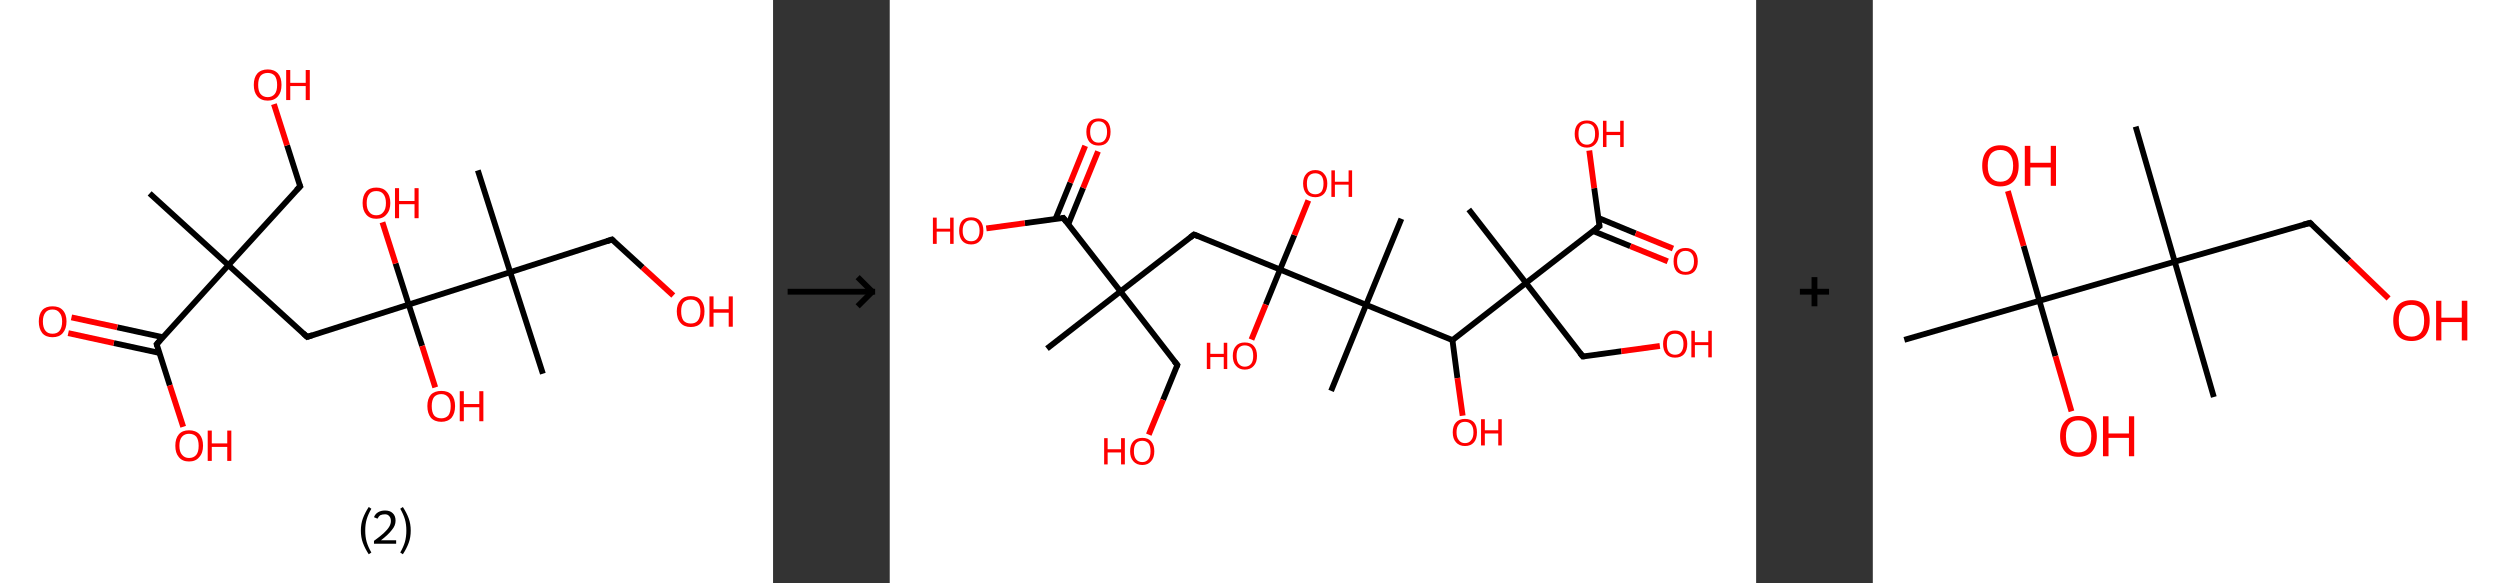 <?xml version='1.0' encoding='ASCII' standalone='yes'?>
<svg xmlns="http://www.w3.org/2000/svg" xmlns:xlink="http://www.w3.org/1999/xlink" version="1.1" width="857.0px" viewBox="0 0 857.0 200.0" height="200.0px">
  <rect x="0" y="0" width="857.0" height="200.0" fill="#333333" stroke="none"/>
  <g>
    <g transform="translate(0, 0) scale(1 1) "><!-- END OF HEADER -->
<rect style="opacity:1.0;fill:#FFFFFF;stroke:none" width="265.0" height="200.0" x="0.0" y="0.0"> </rect>
<path class="bond-0 atom-0 atom-1" d="M 51.3,66.3 L 78.3,90.9" style="fill:none;fill-rule:evenodd;stroke:#000000;stroke-width:2.0px;stroke-linecap:butt;stroke-linejoin:miter;stroke-opacity:1"/>
<path class="bond-1 atom-1 atom-2" d="M 78.3,90.9 L 102.9,63.9" style="fill:none;fill-rule:evenodd;stroke:#000000;stroke-width:2.0px;stroke-linecap:butt;stroke-linejoin:miter;stroke-opacity:1"/>
<path class="bond-2 atom-2 atom-3" d="M 102.9,63.9 L 98.4,49.8" style="fill:none;fill-rule:evenodd;stroke:#000000;stroke-width:2.0px;stroke-linecap:butt;stroke-linejoin:miter;stroke-opacity:1"/>
<path class="bond-2 atom-2 atom-3" d="M 98.4,49.8 L 93.9,35.7" style="fill:none;fill-rule:evenodd;stroke:#FF0000;stroke-width:2.0px;stroke-linecap:butt;stroke-linejoin:miter;stroke-opacity:1"/>
<path class="bond-3 atom-1 atom-4" d="M 78.3,90.9 L 105.3,115.5" style="fill:none;fill-rule:evenodd;stroke:#000000;stroke-width:2.0px;stroke-linecap:butt;stroke-linejoin:miter;stroke-opacity:1"/>
<path class="bond-4 atom-4 atom-5" d="M 105.3,115.5 L 140.1,104.4" style="fill:none;fill-rule:evenodd;stroke:#000000;stroke-width:2.0px;stroke-linecap:butt;stroke-linejoin:miter;stroke-opacity:1"/>
<path class="bond-5 atom-5 atom-6" d="M 140.1,104.4 L 135.6,90.3" style="fill:none;fill-rule:evenodd;stroke:#000000;stroke-width:2.0px;stroke-linecap:butt;stroke-linejoin:miter;stroke-opacity:1"/>
<path class="bond-5 atom-5 atom-6" d="M 135.6,90.3 L 131.1,76.2" style="fill:none;fill-rule:evenodd;stroke:#FF0000;stroke-width:2.0px;stroke-linecap:butt;stroke-linejoin:miter;stroke-opacity:1"/>
<path class="bond-6 atom-5 atom-7" d="M 140.1,104.4 L 144.7,118.6" style="fill:none;fill-rule:evenodd;stroke:#000000;stroke-width:2.0px;stroke-linecap:butt;stroke-linejoin:miter;stroke-opacity:1"/>
<path class="bond-6 atom-5 atom-7" d="M 144.7,118.6 L 149.2,132.8" style="fill:none;fill-rule:evenodd;stroke:#FF0000;stroke-width:2.0px;stroke-linecap:butt;stroke-linejoin:miter;stroke-opacity:1"/>
<path class="bond-7 atom-5 atom-8" d="M 140.1,104.4 L 174.9,93.3" style="fill:none;fill-rule:evenodd;stroke:#000000;stroke-width:2.0px;stroke-linecap:butt;stroke-linejoin:miter;stroke-opacity:1"/>
<path class="bond-8 atom-8 atom-9" d="M 174.9,93.3 L 163.8,58.4" style="fill:none;fill-rule:evenodd;stroke:#000000;stroke-width:2.0px;stroke-linecap:butt;stroke-linejoin:miter;stroke-opacity:1"/>
<path class="bond-9 atom-8 atom-10" d="M 174.9,93.3 L 186.1,128.1" style="fill:none;fill-rule:evenodd;stroke:#000000;stroke-width:2.0px;stroke-linecap:butt;stroke-linejoin:miter;stroke-opacity:1"/>
<path class="bond-10 atom-8 atom-11" d="M 174.9,93.3 L 209.8,82.1" style="fill:none;fill-rule:evenodd;stroke:#000000;stroke-width:2.0px;stroke-linecap:butt;stroke-linejoin:miter;stroke-opacity:1"/>
<path class="bond-11 atom-11 atom-12" d="M 209.8,82.1 L 220.3,91.7" style="fill:none;fill-rule:evenodd;stroke:#000000;stroke-width:2.0px;stroke-linecap:butt;stroke-linejoin:miter;stroke-opacity:1"/>
<path class="bond-11 atom-11 atom-12" d="M 220.3,91.7 L 230.8,101.3" style="fill:none;fill-rule:evenodd;stroke:#FF0000;stroke-width:2.0px;stroke-linecap:butt;stroke-linejoin:miter;stroke-opacity:1"/>
<path class="bond-12 atom-1 atom-13" d="M 78.3,90.9 L 53.7,118.0" style="fill:none;fill-rule:evenodd;stroke:#000000;stroke-width:2.0px;stroke-linecap:butt;stroke-linejoin:miter;stroke-opacity:1"/>
<path class="bond-13 atom-13 atom-14" d="M 55.8,115.6 L 40.2,112.2" style="fill:none;fill-rule:evenodd;stroke:#000000;stroke-width:2.0px;stroke-linecap:butt;stroke-linejoin:miter;stroke-opacity:1"/>
<path class="bond-13 atom-13 atom-14" d="M 40.2,112.2 L 24.5,108.8" style="fill:none;fill-rule:evenodd;stroke:#FF0000;stroke-width:2.0px;stroke-linecap:butt;stroke-linejoin:miter;stroke-opacity:1"/>
<path class="bond-13 atom-13 atom-14" d="M 54.7,121.0 L 39.0,117.6" style="fill:none;fill-rule:evenodd;stroke:#000000;stroke-width:2.0px;stroke-linecap:butt;stroke-linejoin:miter;stroke-opacity:1"/>
<path class="bond-13 atom-13 atom-14" d="M 39.0,117.6 L 23.4,114.2" style="fill:none;fill-rule:evenodd;stroke:#FF0000;stroke-width:2.0px;stroke-linecap:butt;stroke-linejoin:miter;stroke-opacity:1"/>
<path class="bond-14 atom-13 atom-15" d="M 53.7,118.0 L 58.2,132.1" style="fill:none;fill-rule:evenodd;stroke:#000000;stroke-width:2.0px;stroke-linecap:butt;stroke-linejoin:miter;stroke-opacity:1"/>
<path class="bond-14 atom-13 atom-15" d="M 58.2,132.1 L 62.8,146.3" style="fill:none;fill-rule:evenodd;stroke:#FF0000;stroke-width:2.0px;stroke-linecap:butt;stroke-linejoin:miter;stroke-opacity:1"/>
<path d="M 101.6,65.2 L 102.9,63.9 L 102.6,63.2" style="fill:none;stroke:#000000;stroke-width:2.0px;stroke-linecap:butt;stroke-linejoin:miter;stroke-opacity:1;"/>
<path d="M 104.0,114.3 L 105.3,115.5 L 107.1,114.9" style="fill:none;stroke:#000000;stroke-width:2.0px;stroke-linecap:butt;stroke-linejoin:miter;stroke-opacity:1;"/>
<path d="M 208.0,82.7 L 209.8,82.1 L 210.3,82.6" style="fill:none;stroke:#000000;stroke-width:2.0px;stroke-linecap:butt;stroke-linejoin:miter;stroke-opacity:1;"/>
<path d="M 54.9,116.6 L 53.7,118.0 L 53.9,118.7" style="fill:none;stroke:#000000;stroke-width:2.0px;stroke-linecap:butt;stroke-linejoin:miter;stroke-opacity:1;"/>
<path class="atom-3" d="M 87.0 29.1 Q 87.0 26.6, 88.2 25.2 Q 89.5 23.8, 91.8 23.8 Q 94.0 23.8, 95.3 25.2 Q 96.5 26.6, 96.5 29.1 Q 96.5 31.6, 95.3 33.0 Q 94.0 34.5, 91.8 34.5 Q 89.5 34.5, 88.2 33.0 Q 87.0 31.6, 87.0 29.1 M 91.8 33.3 Q 93.3 33.3, 94.2 32.2 Q 95.0 31.2, 95.0 29.1 Q 95.0 27.1, 94.2 26.0 Q 93.3 25.0, 91.8 25.0 Q 90.2 25.0, 89.3 26.0 Q 88.5 27.1, 88.5 29.1 Q 88.5 31.2, 89.3 32.2 Q 90.2 33.3, 91.8 33.3 " fill="#FF0000"/>
<path class="atom-3" d="M 98.1 24.0 L 99.5 24.0 L 99.5 28.4 L 104.8 28.4 L 104.8 24.0 L 106.2 24.0 L 106.2 34.3 L 104.8 34.3 L 104.8 29.5 L 99.5 29.5 L 99.5 34.3 L 98.1 34.3 L 98.1 24.0 " fill="#FF0000"/>
<path class="atom-6" d="M 124.3 69.6 Q 124.3 67.1, 125.5 65.7 Q 126.7 64.3, 129.0 64.3 Q 131.3 64.3, 132.5 65.7 Q 133.8 67.1, 133.8 69.6 Q 133.8 72.1, 132.5 73.5 Q 131.3 75.0, 129.0 75.0 Q 126.7 75.0, 125.5 73.5 Q 124.3 72.1, 124.3 69.6 M 129.0 73.8 Q 130.6 73.8, 131.4 72.7 Q 132.3 71.7, 132.3 69.6 Q 132.3 67.6, 131.4 66.5 Q 130.6 65.5, 129.0 65.5 Q 127.4 65.5, 126.6 66.5 Q 125.7 67.6, 125.7 69.6 Q 125.7 71.7, 126.6 72.7 Q 127.4 73.8, 129.0 73.8 " fill="#FF0000"/>
<path class="atom-6" d="M 135.4 64.5 L 136.8 64.5 L 136.8 68.9 L 142.1 68.9 L 142.1 64.5 L 143.5 64.5 L 143.5 74.8 L 142.1 74.8 L 142.1 70.0 L 136.8 70.0 L 136.8 74.8 L 135.4 74.8 L 135.4 64.5 " fill="#FF0000"/>
<path class="atom-7" d="M 146.5 139.2 Q 146.5 136.7, 147.7 135.3 Q 149.0 134.0, 151.3 134.0 Q 153.6 134.0, 154.8 135.3 Q 156.0 136.7, 156.0 139.2 Q 156.0 141.7, 154.8 143.2 Q 153.5 144.6, 151.3 144.6 Q 149.0 144.6, 147.7 143.2 Q 146.5 141.7, 146.5 139.2 M 151.3 143.4 Q 152.8 143.4, 153.7 142.4 Q 154.5 141.3, 154.5 139.2 Q 154.5 137.2, 153.7 136.2 Q 152.8 135.1, 151.3 135.1 Q 149.7 135.1, 148.8 136.1 Q 148.0 137.2, 148.0 139.2 Q 148.0 141.3, 148.8 142.4 Q 149.7 143.4, 151.3 143.4 " fill="#FF0000"/>
<path class="atom-7" d="M 157.6 134.1 L 159.0 134.1 L 159.0 138.5 L 164.3 138.5 L 164.3 134.1 L 165.7 134.1 L 165.7 144.4 L 164.3 144.4 L 164.3 139.6 L 159.0 139.6 L 159.0 144.4 L 157.6 144.4 L 157.6 134.1 " fill="#FF0000"/>
<path class="atom-12" d="M 232.0 106.7 Q 232.0 104.3, 233.3 102.9 Q 234.5 101.5, 236.8 101.5 Q 239.1 101.5, 240.3 102.9 Q 241.5 104.3, 241.5 106.7 Q 241.5 109.3, 240.3 110.7 Q 239.1 112.1, 236.8 112.1 Q 234.5 112.1, 233.3 110.7 Q 232.0 109.3, 232.0 106.7 M 236.8 110.9 Q 238.4 110.9, 239.2 109.9 Q 240.1 108.8, 240.1 106.7 Q 240.1 104.7, 239.2 103.7 Q 238.4 102.7, 236.8 102.7 Q 235.2 102.7, 234.3 103.7 Q 233.5 104.7, 233.5 106.7 Q 233.5 108.8, 234.3 109.9 Q 235.2 110.9, 236.8 110.9 " fill="#FF0000"/>
<path class="atom-12" d="M 243.2 101.6 L 244.6 101.6 L 244.6 106.0 L 249.8 106.0 L 249.8 101.6 L 251.2 101.6 L 251.2 112.0 L 249.8 112.0 L 249.8 107.2 L 244.6 107.2 L 244.6 112.0 L 243.2 112.0 L 243.2 101.6 " fill="#FF0000"/>
<path class="atom-14" d="M 13.3 110.2 Q 13.3 107.7, 14.5 106.3 Q 15.7 105.0, 18.0 105.0 Q 20.3 105.0, 21.5 106.3 Q 22.8 107.7, 22.8 110.2 Q 22.8 112.7, 21.5 114.2 Q 20.3 115.6, 18.0 115.6 Q 15.7 115.6, 14.5 114.2 Q 13.3 112.7, 13.3 110.2 M 18.0 114.4 Q 19.6 114.4, 20.4 113.4 Q 21.3 112.3, 21.3 110.2 Q 21.3 108.2, 20.4 107.2 Q 19.6 106.1, 18.0 106.1 Q 16.4 106.1, 15.6 107.1 Q 14.7 108.2, 14.7 110.2 Q 14.7 112.3, 15.6 113.4 Q 16.4 114.4, 18.0 114.4 " fill="#FF0000"/>
<path class="atom-15" d="M 60.1 152.8 Q 60.1 150.3, 61.3 148.9 Q 62.5 147.5, 64.8 147.5 Q 67.1 147.5, 68.4 148.9 Q 69.6 150.3, 69.6 152.8 Q 69.6 155.3, 68.3 156.7 Q 67.1 158.2, 64.8 158.2 Q 62.5 158.2, 61.3 156.7 Q 60.1 155.3, 60.1 152.8 M 64.8 157.0 Q 66.4 157.0, 67.3 155.9 Q 68.1 154.9, 68.1 152.8 Q 68.1 150.8, 67.3 149.7 Q 66.4 148.7, 64.8 148.7 Q 63.3 148.7, 62.4 149.7 Q 61.5 150.7, 61.5 152.8 Q 61.5 154.9, 62.4 155.9 Q 63.3 157.0, 64.8 157.0 " fill="#FF0000"/>
<path class="atom-15" d="M 71.2 147.6 L 72.6 147.6 L 72.6 152.0 L 77.9 152.0 L 77.9 147.6 L 79.3 147.6 L 79.3 158.0 L 77.9 158.0 L 77.9 153.2 L 72.6 153.2 L 72.6 158.0 L 71.2 158.0 L 71.2 147.6 " fill="#FF0000"/>
<path class="legend" d="M 123.7 181.9 Q 123.7 179.6, 124.4 177.7 Q 125.1 175.8, 126.4 173.8 L 127.3 174.4 Q 126.2 176.3, 125.7 178.0 Q 125.2 179.7, 125.2 181.9 Q 125.2 184.0, 125.7 185.8 Q 126.2 187.5, 127.3 189.4 L 126.4 190.0 Q 125.1 188.0, 124.4 186.1 Q 123.7 184.2, 123.7 181.9 " fill="#000000"/>
<path class="legend" d="M 128.2 177.3 Q 128.6 176.2, 129.6 175.6 Q 130.6 175.0, 132.0 175.0 Q 133.7 175.0, 134.6 175.9 Q 135.6 176.8, 135.6 178.5 Q 135.6 180.2, 134.3 181.7 Q 133.1 183.3, 130.6 185.2 L 135.8 185.2 L 135.8 186.4 L 128.2 186.4 L 128.2 185.4 Q 130.3 183.9, 131.5 182.8 Q 132.8 181.6, 133.4 180.6 Q 134.0 179.6, 134.0 178.6 Q 134.0 177.5, 133.4 176.9 Q 132.9 176.3, 132.0 176.3 Q 131.1 176.3, 130.4 176.6 Q 129.8 177.0, 129.4 177.8 L 128.2 177.3 " fill="#000000"/>
<path class="legend" d="M 140.8 181.9 Q 140.8 184.2, 140.1 186.1 Q 139.4 188.0, 138.1 190.0 L 137.2 189.4 Q 138.3 187.5, 138.8 185.8 Q 139.3 184.0, 139.3 181.9 Q 139.3 179.7, 138.8 178.0 Q 138.3 176.3, 137.2 174.4 L 138.1 173.8 Q 139.4 175.8, 140.1 177.7 Q 140.8 179.6, 140.8 181.9 " fill="#000000"/>
</g>
    <g transform="translate(265.0, 0) scale(1 1) "><line x1="5" y1="100" x2="35" y2="100" style="stroke:rgb(0,0,0);stroke-width:2"/>
  <line x1="34" y1="100" x2="29" y2="95" style="stroke:rgb(0,0,0);stroke-width:2"/>
  <line x1="34" y1="100" x2="29" y2="105" style="stroke:rgb(0,0,0);stroke-width:2"/>
</g>
    <g transform="translate(305.0, 0) scale(1 1) "><!-- END OF HEADER -->
<rect style="opacity:1.0;fill:#FFFFFF;stroke:none" width="297.0" height="200.0" x="0.0" y="0.0"> </rect>
<path class="bond-0 atom-0 atom-1" d="M 53.9,119.5 L 79.1,99.9" style="fill:none;fill-rule:evenodd;stroke:#000000;stroke-width:2.0px;stroke-linecap:butt;stroke-linejoin:miter;stroke-opacity:1"/>
<path class="bond-1 atom-1 atom-2" d="M 79.1,99.9 L 98.6,125.1" style="fill:none;fill-rule:evenodd;stroke:#000000;stroke-width:2.0px;stroke-linecap:butt;stroke-linejoin:miter;stroke-opacity:1"/>
<path class="bond-2 atom-2 atom-3" d="M 98.6,125.1 L 93.7,137.1" style="fill:none;fill-rule:evenodd;stroke:#000000;stroke-width:2.0px;stroke-linecap:butt;stroke-linejoin:miter;stroke-opacity:1"/>
<path class="bond-2 atom-2 atom-3" d="M 93.7,137.1 L 88.8,149.0" style="fill:none;fill-rule:evenodd;stroke:#FF0000;stroke-width:2.0px;stroke-linecap:butt;stroke-linejoin:miter;stroke-opacity:1"/>
<path class="bond-3 atom-1 atom-4" d="M 79.1,99.9 L 104.3,80.4" style="fill:none;fill-rule:evenodd;stroke:#000000;stroke-width:2.0px;stroke-linecap:butt;stroke-linejoin:miter;stroke-opacity:1"/>
<path class="bond-4 atom-4 atom-5" d="M 104.3,80.4 L 133.8,92.4" style="fill:none;fill-rule:evenodd;stroke:#000000;stroke-width:2.0px;stroke-linecap:butt;stroke-linejoin:miter;stroke-opacity:1"/>
<path class="bond-5 atom-5 atom-6" d="M 133.8,92.4 L 128.9,104.4" style="fill:none;fill-rule:evenodd;stroke:#000000;stroke-width:2.0px;stroke-linecap:butt;stroke-linejoin:miter;stroke-opacity:1"/>
<path class="bond-5 atom-5 atom-6" d="M 128.9,104.4 L 124.0,116.4" style="fill:none;fill-rule:evenodd;stroke:#FF0000;stroke-width:2.0px;stroke-linecap:butt;stroke-linejoin:miter;stroke-opacity:1"/>
<path class="bond-6 atom-5 atom-7" d="M 133.8,92.4 L 138.7,80.6" style="fill:none;fill-rule:evenodd;stroke:#000000;stroke-width:2.0px;stroke-linecap:butt;stroke-linejoin:miter;stroke-opacity:1"/>
<path class="bond-6 atom-5 atom-7" d="M 138.7,80.6 L 143.5,68.7" style="fill:none;fill-rule:evenodd;stroke:#FF0000;stroke-width:2.0px;stroke-linecap:butt;stroke-linejoin:miter;stroke-opacity:1"/>
<path class="bond-7 atom-5 atom-8" d="M 133.8,92.4 L 163.3,104.5" style="fill:none;fill-rule:evenodd;stroke:#000000;stroke-width:2.0px;stroke-linecap:butt;stroke-linejoin:miter;stroke-opacity:1"/>
<path class="bond-8 atom-8 atom-9" d="M 163.3,104.5 L 151.3,134.0" style="fill:none;fill-rule:evenodd;stroke:#000000;stroke-width:2.0px;stroke-linecap:butt;stroke-linejoin:miter;stroke-opacity:1"/>
<path class="bond-9 atom-8 atom-10" d="M 163.3,104.5 L 175.4,75.0" style="fill:none;fill-rule:evenodd;stroke:#000000;stroke-width:2.0px;stroke-linecap:butt;stroke-linejoin:miter;stroke-opacity:1"/>
<path class="bond-10 atom-8 atom-11" d="M 163.3,104.5 L 192.9,116.6" style="fill:none;fill-rule:evenodd;stroke:#000000;stroke-width:2.0px;stroke-linecap:butt;stroke-linejoin:miter;stroke-opacity:1"/>
<path class="bond-11 atom-11 atom-12" d="M 192.9,116.6 L 194.6,129.6" style="fill:none;fill-rule:evenodd;stroke:#000000;stroke-width:2.0px;stroke-linecap:butt;stroke-linejoin:miter;stroke-opacity:1"/>
<path class="bond-11 atom-11 atom-12" d="M 194.6,129.6 L 196.4,142.5" style="fill:none;fill-rule:evenodd;stroke:#FF0000;stroke-width:2.0px;stroke-linecap:butt;stroke-linejoin:miter;stroke-opacity:1"/>
<path class="bond-12 atom-11 atom-13" d="M 192.9,116.6 L 218.1,97.0" style="fill:none;fill-rule:evenodd;stroke:#000000;stroke-width:2.0px;stroke-linecap:butt;stroke-linejoin:miter;stroke-opacity:1"/>
<path class="bond-13 atom-13 atom-14" d="M 218.1,97.0 L 198.5,71.8" style="fill:none;fill-rule:evenodd;stroke:#000000;stroke-width:2.0px;stroke-linecap:butt;stroke-linejoin:miter;stroke-opacity:1"/>
<path class="bond-14 atom-13 atom-15" d="M 218.1,97.0 L 237.6,122.2" style="fill:none;fill-rule:evenodd;stroke:#000000;stroke-width:2.0px;stroke-linecap:butt;stroke-linejoin:miter;stroke-opacity:1"/>
<path class="bond-15 atom-15 atom-16" d="M 237.6,122.2 L 250.8,120.4" style="fill:none;fill-rule:evenodd;stroke:#000000;stroke-width:2.0px;stroke-linecap:butt;stroke-linejoin:miter;stroke-opacity:1"/>
<path class="bond-15 atom-15 atom-16" d="M 250.8,120.4 L 264.0,118.6" style="fill:none;fill-rule:evenodd;stroke:#FF0000;stroke-width:2.0px;stroke-linecap:butt;stroke-linejoin:miter;stroke-opacity:1"/>
<path class="bond-16 atom-13 atom-17" d="M 218.1,97.0 L 243.3,77.5" style="fill:none;fill-rule:evenodd;stroke:#000000;stroke-width:2.0px;stroke-linecap:butt;stroke-linejoin:miter;stroke-opacity:1"/>
<path class="bond-17 atom-17 atom-18" d="M 241.1,79.2 L 253.9,84.4" style="fill:none;fill-rule:evenodd;stroke:#000000;stroke-width:2.0px;stroke-linecap:butt;stroke-linejoin:miter;stroke-opacity:1"/>
<path class="bond-17 atom-17 atom-18" d="M 253.9,84.4 L 266.7,89.6" style="fill:none;fill-rule:evenodd;stroke:#FF0000;stroke-width:2.0px;stroke-linecap:butt;stroke-linejoin:miter;stroke-opacity:1"/>
<path class="bond-17 atom-17 atom-18" d="M 242.9,74.7 L 255.7,80.0" style="fill:none;fill-rule:evenodd;stroke:#000000;stroke-width:2.0px;stroke-linecap:butt;stroke-linejoin:miter;stroke-opacity:1"/>
<path class="bond-17 atom-17 atom-18" d="M 255.7,80.0 L 268.5,85.2" style="fill:none;fill-rule:evenodd;stroke:#FF0000;stroke-width:2.0px;stroke-linecap:butt;stroke-linejoin:miter;stroke-opacity:1"/>
<path class="bond-18 atom-17 atom-19" d="M 243.3,77.5 L 241.5,64.5" style="fill:none;fill-rule:evenodd;stroke:#000000;stroke-width:2.0px;stroke-linecap:butt;stroke-linejoin:miter;stroke-opacity:1"/>
<path class="bond-18 atom-17 atom-19" d="M 241.5,64.5 L 239.8,51.6" style="fill:none;fill-rule:evenodd;stroke:#FF0000;stroke-width:2.0px;stroke-linecap:butt;stroke-linejoin:miter;stroke-opacity:1"/>
<path class="bond-19 atom-1 atom-20" d="M 79.1,99.9 L 59.5,74.7" style="fill:none;fill-rule:evenodd;stroke:#000000;stroke-width:2.0px;stroke-linecap:butt;stroke-linejoin:miter;stroke-opacity:1"/>
<path class="bond-20 atom-20 atom-21" d="M 61.2,76.9 L 66.3,64.4" style="fill:none;fill-rule:evenodd;stroke:#000000;stroke-width:2.0px;stroke-linecap:butt;stroke-linejoin:miter;stroke-opacity:1"/>
<path class="bond-20 atom-20 atom-21" d="M 66.3,64.4 L 71.4,51.9" style="fill:none;fill-rule:evenodd;stroke:#FF0000;stroke-width:2.0px;stroke-linecap:butt;stroke-linejoin:miter;stroke-opacity:1"/>
<path class="bond-20 atom-20 atom-21" d="M 56.8,75.1 L 61.9,62.6" style="fill:none;fill-rule:evenodd;stroke:#000000;stroke-width:2.0px;stroke-linecap:butt;stroke-linejoin:miter;stroke-opacity:1"/>
<path class="bond-20 atom-20 atom-21" d="M 61.9,62.6 L 67.0,50.0" style="fill:none;fill-rule:evenodd;stroke:#FF0000;stroke-width:2.0px;stroke-linecap:butt;stroke-linejoin:miter;stroke-opacity:1"/>
<path class="bond-21 atom-20 atom-22" d="M 59.5,74.7 L 46.3,76.5" style="fill:none;fill-rule:evenodd;stroke:#000000;stroke-width:2.0px;stroke-linecap:butt;stroke-linejoin:miter;stroke-opacity:1"/>
<path class="bond-21 atom-20 atom-22" d="M 46.3,76.5 L 33.1,78.3" style="fill:none;fill-rule:evenodd;stroke:#FF0000;stroke-width:2.0px;stroke-linecap:butt;stroke-linejoin:miter;stroke-opacity:1"/>
<path d="M 97.6,123.9 L 98.6,125.1 L 98.4,125.7" style="fill:none;stroke:#000000;stroke-width:2.0px;stroke-linecap:butt;stroke-linejoin:miter;stroke-opacity:1;"/>
<path d="M 103.0,81.4 L 104.3,80.4 L 105.8,81.0" style="fill:none;stroke:#000000;stroke-width:2.0px;stroke-linecap:butt;stroke-linejoin:miter;stroke-opacity:1;"/>
<path d="M 236.6,121.0 L 237.6,122.2 L 238.3,122.1" style="fill:none;stroke:#000000;stroke-width:2.0px;stroke-linecap:butt;stroke-linejoin:miter;stroke-opacity:1;"/>
<path d="M 242.0,78.4 L 243.3,77.5 L 243.2,76.8" style="fill:none;stroke:#000000;stroke-width:2.0px;stroke-linecap:butt;stroke-linejoin:miter;stroke-opacity:1;"/>
<path d="M 60.5,76.0 L 59.5,74.7 L 58.9,74.8" style="fill:none;stroke:#000000;stroke-width:2.0px;stroke-linecap:butt;stroke-linejoin:miter;stroke-opacity:1;"/>
<path class="atom-3" d="M 73.5 150.2 L 74.7 150.2 L 74.7 154.0 L 79.3 154.0 L 79.3 150.2 L 80.6 150.2 L 80.6 159.2 L 79.3 159.2 L 79.3 155.1 L 74.7 155.1 L 74.7 159.2 L 73.5 159.2 L 73.5 150.2 " fill="#FF0000"/>
<path class="atom-3" d="M 82.4 154.7 Q 82.4 152.5, 83.5 151.3 Q 84.6 150.1, 86.6 150.1 Q 88.6 150.1, 89.6 151.3 Q 90.7 152.5, 90.7 154.7 Q 90.7 156.9, 89.6 158.1 Q 88.5 159.4, 86.6 159.4 Q 84.6 159.4, 83.5 158.1 Q 82.4 156.9, 82.4 154.7 M 86.6 158.4 Q 87.9 158.4, 88.7 157.4 Q 89.4 156.5, 89.4 154.7 Q 89.4 152.9, 88.7 152.0 Q 87.9 151.1, 86.6 151.1 Q 85.2 151.1, 84.4 152.0 Q 83.7 152.9, 83.7 154.7 Q 83.7 156.5, 84.4 157.4 Q 85.2 158.4, 86.6 158.4 " fill="#FF0000"/>
<path class="atom-6" d="M 108.7 117.5 L 109.9 117.5 L 109.9 121.3 L 114.5 121.3 L 114.5 117.5 L 115.7 117.5 L 115.7 126.5 L 114.5 126.5 L 114.5 122.4 L 109.9 122.4 L 109.9 126.5 L 108.7 126.5 L 108.7 117.5 " fill="#FF0000"/>
<path class="atom-6" d="M 117.6 122.0 Q 117.6 119.8, 118.7 118.6 Q 119.7 117.4, 121.7 117.4 Q 123.8 117.4, 124.8 118.6 Q 125.9 119.8, 125.9 122.0 Q 125.9 124.2, 124.8 125.4 Q 123.7 126.7, 121.7 126.7 Q 119.8 126.7, 118.7 125.4 Q 117.6 124.2, 117.6 122.0 M 121.7 125.7 Q 123.1 125.7, 123.9 124.7 Q 124.6 123.8, 124.6 122.0 Q 124.6 120.2, 123.9 119.3 Q 123.1 118.4, 121.7 118.4 Q 120.4 118.4, 119.6 119.3 Q 118.9 120.2, 118.9 122.0 Q 118.9 123.8, 119.6 124.7 Q 120.4 125.7, 121.7 125.7 " fill="#FF0000"/>
<path class="atom-7" d="M 141.7 62.9 Q 141.7 60.8, 142.8 59.6 Q 143.9 58.3, 145.9 58.3 Q 147.9 58.3, 148.9 59.6 Q 150.0 60.8, 150.0 62.9 Q 150.0 65.1, 148.9 66.4 Q 147.8 67.6, 145.9 67.6 Q 143.9 67.6, 142.8 66.4 Q 141.7 65.1, 141.7 62.9 M 145.9 66.6 Q 147.2 66.6, 148.0 65.7 Q 148.7 64.7, 148.7 62.9 Q 148.7 61.2, 148.0 60.3 Q 147.2 59.4, 145.9 59.4 Q 144.5 59.4, 143.7 60.3 Q 143.0 61.2, 143.0 62.9 Q 143.0 64.8, 143.7 65.7 Q 144.5 66.6, 145.9 66.6 " fill="#FF0000"/>
<path class="atom-7" d="M 151.4 58.4 L 152.6 58.4 L 152.6 62.3 L 157.3 62.3 L 157.3 58.4 L 158.5 58.4 L 158.5 67.5 L 157.3 67.5 L 157.3 63.3 L 152.6 63.3 L 152.6 67.5 L 151.4 67.5 L 151.4 58.4 " fill="#FF0000"/>
<path class="atom-12" d="M 193.0 148.2 Q 193.0 146.0, 194.1 144.8 Q 195.2 143.6, 197.2 143.6 Q 199.2 143.6, 200.3 144.8 Q 201.3 146.0, 201.3 148.2 Q 201.3 150.4, 200.3 151.6 Q 199.2 152.9, 197.2 152.9 Q 195.2 152.9, 194.1 151.6 Q 193.0 150.4, 193.0 148.2 M 197.2 151.9 Q 198.6 151.9, 199.3 150.9 Q 200.1 150.0, 200.1 148.2 Q 200.1 146.4, 199.3 145.5 Q 198.6 144.6, 197.2 144.6 Q 195.8 144.6, 195.1 145.5 Q 194.3 146.4, 194.3 148.2 Q 194.3 150.0, 195.1 150.9 Q 195.8 151.9, 197.2 151.9 " fill="#FF0000"/>
<path class="atom-12" d="M 202.7 143.7 L 204.0 143.7 L 204.0 147.5 L 208.6 147.5 L 208.6 143.7 L 209.8 143.7 L 209.8 152.7 L 208.6 152.7 L 208.6 148.6 L 204.0 148.6 L 204.0 152.7 L 202.7 152.7 L 202.7 143.7 " fill="#FF0000"/>
<path class="atom-16" d="M 265.1 117.9 Q 265.1 115.8, 266.2 114.5 Q 267.2 113.3, 269.2 113.3 Q 271.2 113.3, 272.3 114.5 Q 273.4 115.8, 273.4 117.9 Q 273.4 120.1, 272.3 121.4 Q 271.2 122.6, 269.2 122.6 Q 267.2 122.6, 266.2 121.4 Q 265.1 120.1, 265.1 117.9 M 269.2 121.6 Q 270.6 121.6, 271.3 120.7 Q 272.1 119.7, 272.1 117.9 Q 272.1 116.2, 271.3 115.3 Q 270.6 114.4, 269.2 114.4 Q 267.9 114.4, 267.1 115.2 Q 266.4 116.1, 266.4 117.9 Q 266.4 119.8, 267.1 120.7 Q 267.9 121.6, 269.2 121.6 " fill="#FF0000"/>
<path class="atom-16" d="M 274.8 113.4 L 276.0 113.4 L 276.0 117.3 L 280.6 117.3 L 280.6 113.4 L 281.8 113.4 L 281.8 122.5 L 280.6 122.5 L 280.6 118.3 L 276.0 118.3 L 276.0 122.5 L 274.8 122.5 L 274.8 113.4 " fill="#FF0000"/>
<path class="atom-18" d="M 268.7 89.6 Q 268.7 87.4, 269.7 86.2 Q 270.8 85.0, 272.8 85.0 Q 274.8 85.0, 275.9 86.2 Q 277.0 87.4, 277.0 89.6 Q 277.0 91.7, 275.9 93.0 Q 274.8 94.2, 272.8 94.2 Q 270.8 94.2, 269.7 93.0 Q 268.7 91.8, 268.7 89.6 M 272.8 93.2 Q 274.2 93.2, 274.9 92.3 Q 275.7 91.4, 275.7 89.6 Q 275.7 87.8, 274.9 86.9 Q 274.2 86.0, 272.8 86.0 Q 271.4 86.0, 270.7 86.9 Q 269.9 87.8, 269.9 89.6 Q 269.9 91.4, 270.7 92.3 Q 271.4 93.2, 272.8 93.2 " fill="#FF0000"/>
<path class="atom-19" d="M 234.8 45.9 Q 234.8 43.7, 235.9 42.5 Q 237.0 41.3, 239.0 41.3 Q 241.0 41.3, 242.0 42.5 Q 243.1 43.7, 243.1 45.9 Q 243.1 48.1, 242.0 49.3 Q 240.9 50.6, 239.0 50.6 Q 237.0 50.6, 235.9 49.3 Q 234.8 48.1, 234.8 45.9 M 239.0 49.6 Q 240.3 49.6, 241.1 48.6 Q 241.8 47.7, 241.8 45.9 Q 241.8 44.1, 241.1 43.2 Q 240.3 42.3, 239.0 42.3 Q 237.6 42.3, 236.8 43.2 Q 236.1 44.1, 236.1 45.9 Q 236.1 47.7, 236.8 48.6 Q 237.6 49.6, 239.0 49.6 " fill="#FF0000"/>
<path class="atom-19" d="M 244.5 41.4 L 245.7 41.4 L 245.7 45.2 L 250.4 45.2 L 250.4 41.4 L 251.6 41.4 L 251.6 50.4 L 250.4 50.4 L 250.4 46.3 L 245.7 46.3 L 245.7 50.4 L 244.5 50.4 L 244.5 41.4 " fill="#FF0000"/>
<path class="atom-21" d="M 67.4 45.2 Q 67.4 43.0, 68.5 41.8 Q 69.6 40.6, 71.6 40.6 Q 73.6 40.6, 74.7 41.8 Q 75.7 43.0, 75.7 45.2 Q 75.7 47.4, 74.6 48.7 Q 73.6 49.9, 71.6 49.9 Q 69.6 49.9, 68.5 48.7 Q 67.4 47.4, 67.4 45.2 M 71.6 48.9 Q 73.0 48.9, 73.7 48.0 Q 74.5 47.0, 74.5 45.2 Q 74.5 43.4, 73.7 42.5 Q 73.0 41.6, 71.6 41.6 Q 70.2 41.6, 69.5 42.5 Q 68.7 43.4, 68.7 45.2 Q 68.7 47.0, 69.5 48.0 Q 70.2 48.9, 71.6 48.9 " fill="#FF0000"/>
<path class="atom-22" d="M 14.8 74.6 L 16.1 74.6 L 16.1 78.4 L 20.7 78.4 L 20.7 74.6 L 21.9 74.6 L 21.9 83.6 L 20.7 83.6 L 20.7 79.4 L 16.1 79.4 L 16.1 83.6 L 14.8 83.6 L 14.8 74.6 " fill="#FF0000"/>
<path class="atom-22" d="M 23.8 79.1 Q 23.8 76.9, 24.8 75.7 Q 25.9 74.5, 27.9 74.5 Q 29.9 74.5, 31.0 75.7 Q 32.1 76.9, 32.1 79.1 Q 32.1 81.3, 31.0 82.5 Q 29.9 83.8, 27.9 83.8 Q 25.9 83.8, 24.8 82.5 Q 23.8 81.3, 23.8 79.1 M 27.9 82.7 Q 29.3 82.7, 30.0 81.8 Q 30.8 80.9, 30.8 79.1 Q 30.8 77.3, 30.0 76.4 Q 29.3 75.5, 27.9 75.5 Q 26.5 75.5, 25.8 76.4 Q 25.0 77.3, 25.0 79.1 Q 25.0 80.9, 25.8 81.8 Q 26.5 82.7, 27.9 82.7 " fill="#FF0000"/>
</g>
    <g transform="translate(602.0, 0) scale(1 1) "><line x1="15" y1="100" x2="25" y2="100" style="stroke:rgb(0,0,0);stroke-width:2"/>
  <line x1="20" y1="95" x2="20" y2="105" style="stroke:rgb(0,0,0);stroke-width:2"/>
</g>
    <g transform="translate(642.0, 0) scale(1 1) "><!-- END OF HEADER -->
<rect style="opacity:1.0;fill:#FFFFFF;stroke:none" width="215.0" height="200.0" x="0.0" y="0.0"> </rect>
<path class="bond-0 atom-0 atom-1" d="M 10.8,116.5 L 57.1,103.1" style="fill:none;fill-rule:evenodd;stroke:#000000;stroke-width:2.0px;stroke-linecap:butt;stroke-linejoin:miter;stroke-opacity:1"/>
<path class="bond-1 atom-1 atom-2" d="M 57.1,103.1 L 62.6,122.1" style="fill:none;fill-rule:evenodd;stroke:#000000;stroke-width:2.0px;stroke-linecap:butt;stroke-linejoin:miter;stroke-opacity:1"/>
<path class="bond-1 atom-1 atom-2" d="M 62.6,122.1 L 68.1,141.0" style="fill:none;fill-rule:evenodd;stroke:#FF0000;stroke-width:2.0px;stroke-linecap:butt;stroke-linejoin:miter;stroke-opacity:1"/>
<path class="bond-2 atom-1 atom-3" d="M 57.1,103.1 L 51.7,84.3" style="fill:none;fill-rule:evenodd;stroke:#000000;stroke-width:2.0px;stroke-linecap:butt;stroke-linejoin:miter;stroke-opacity:1"/>
<path class="bond-2 atom-1 atom-3" d="M 51.7,84.3 L 46.3,65.5" style="fill:none;fill-rule:evenodd;stroke:#FF0000;stroke-width:2.0px;stroke-linecap:butt;stroke-linejoin:miter;stroke-opacity:1"/>
<path class="bond-3 atom-1 atom-4" d="M 57.1,103.1 L 103.5,89.7" style="fill:none;fill-rule:evenodd;stroke:#000000;stroke-width:2.0px;stroke-linecap:butt;stroke-linejoin:miter;stroke-opacity:1"/>
<path class="bond-4 atom-4 atom-5" d="M 103.5,89.7 L 90.1,43.4" style="fill:none;fill-rule:evenodd;stroke:#000000;stroke-width:2.0px;stroke-linecap:butt;stroke-linejoin:miter;stroke-opacity:1"/>
<path class="bond-5 atom-4 atom-6" d="M 103.5,89.7 L 116.9,136.1" style="fill:none;fill-rule:evenodd;stroke:#000000;stroke-width:2.0px;stroke-linecap:butt;stroke-linejoin:miter;stroke-opacity:1"/>
<path class="bond-6 atom-4 atom-7" d="M 103.5,89.7 L 149.9,76.4" style="fill:none;fill-rule:evenodd;stroke:#000000;stroke-width:2.0px;stroke-linecap:butt;stroke-linejoin:miter;stroke-opacity:1"/>
<path class="bond-7 atom-7 atom-8" d="M 149.9,76.4 L 163.3,89.3" style="fill:none;fill-rule:evenodd;stroke:#000000;stroke-width:2.0px;stroke-linecap:butt;stroke-linejoin:miter;stroke-opacity:1"/>
<path class="bond-7 atom-7 atom-8" d="M 163.3,89.3 L 176.8,102.3" style="fill:none;fill-rule:evenodd;stroke:#FF0000;stroke-width:2.0px;stroke-linecap:butt;stroke-linejoin:miter;stroke-opacity:1"/>
<path d="M 147.6,77.0 L 149.9,76.4 L 150.5,77.0" style="fill:none;stroke:#000000;stroke-width:2.0px;stroke-linecap:butt;stroke-linejoin:miter;stroke-opacity:1;"/>
<path class="atom-2" d="M 64.2 149.5 Q 64.2 146.3, 65.9 144.4 Q 67.5 142.6, 70.5 142.6 Q 73.5 142.6, 75.2 144.4 Q 76.8 146.3, 76.8 149.5 Q 76.8 152.9, 75.1 154.8 Q 73.5 156.6, 70.5 156.6 Q 67.5 156.6, 65.9 154.8 Q 64.2 152.9, 64.2 149.5 M 70.5 155.1 Q 72.6 155.1, 73.7 153.7 Q 74.9 152.3, 74.9 149.5 Q 74.9 146.9, 73.7 145.5 Q 72.6 144.1, 70.5 144.1 Q 68.4 144.1, 67.3 145.5 Q 66.2 146.8, 66.2 149.5 Q 66.2 152.3, 67.3 153.7 Q 68.4 155.1, 70.5 155.1 " fill="#FF0000"/>
<path class="atom-2" d="M 78.9 142.7 L 80.8 142.7 L 80.8 148.6 L 87.8 148.6 L 87.8 142.7 L 89.6 142.7 L 89.6 156.4 L 87.8 156.4 L 87.8 150.1 L 80.8 150.1 L 80.8 156.4 L 78.9 156.4 L 78.9 142.7 " fill="#FF0000"/>
<path class="atom-3" d="M 37.5 56.8 Q 37.5 53.5, 39.1 51.7 Q 40.7 49.8, 43.7 49.8 Q 46.8 49.8, 48.4 51.7 Q 50.0 53.5, 50.0 56.8 Q 50.0 60.1, 48.4 62.0 Q 46.7 63.9, 43.7 63.9 Q 40.7 63.9, 39.1 62.0 Q 37.5 60.1, 37.5 56.8 M 43.7 62.3 Q 45.8 62.3, 46.9 60.9 Q 48.1 59.5, 48.1 56.8 Q 48.1 54.1, 46.9 52.8 Q 45.8 51.4, 43.7 51.4 Q 41.7 51.4, 40.5 52.7 Q 39.4 54.1, 39.4 56.8 Q 39.4 59.6, 40.5 60.9 Q 41.7 62.3, 43.7 62.3 " fill="#FF0000"/>
<path class="atom-3" d="M 52.1 50.0 L 54.0 50.0 L 54.0 55.8 L 61.0 55.8 L 61.0 50.0 L 62.8 50.0 L 62.8 63.7 L 61.0 63.7 L 61.0 57.4 L 54.0 57.4 L 54.0 63.7 L 52.1 63.7 L 52.1 50.0 " fill="#FF0000"/>
<path class="atom-8" d="M 178.4 109.9 Q 178.4 106.6, 180.0 104.7 Q 181.6 102.9, 184.7 102.9 Q 187.7 102.9, 189.3 104.7 Q 190.9 106.6, 190.9 109.9 Q 190.9 113.2, 189.3 115.1 Q 187.6 116.9, 184.7 116.9 Q 181.6 116.9, 180.0 115.1 Q 178.4 113.2, 178.4 109.9 M 184.7 115.4 Q 186.7 115.4, 187.9 114.0 Q 189.0 112.6, 189.0 109.9 Q 189.0 107.2, 187.9 105.8 Q 186.7 104.5, 184.7 104.5 Q 182.6 104.5, 181.4 105.8 Q 180.3 107.2, 180.3 109.9 Q 180.3 112.6, 181.4 114.0 Q 182.6 115.4, 184.7 115.4 " fill="#FF0000"/>
<path class="atom-8" d="M 193.1 103.1 L 194.9 103.1 L 194.9 108.9 L 201.9 108.9 L 201.9 103.1 L 203.8 103.1 L 203.8 116.7 L 201.9 116.7 L 201.9 110.4 L 194.9 110.4 L 194.9 116.7 L 193.1 116.7 L 193.1 103.1 " fill="#FF0000"/>
</g>
  </g>
</svg>

